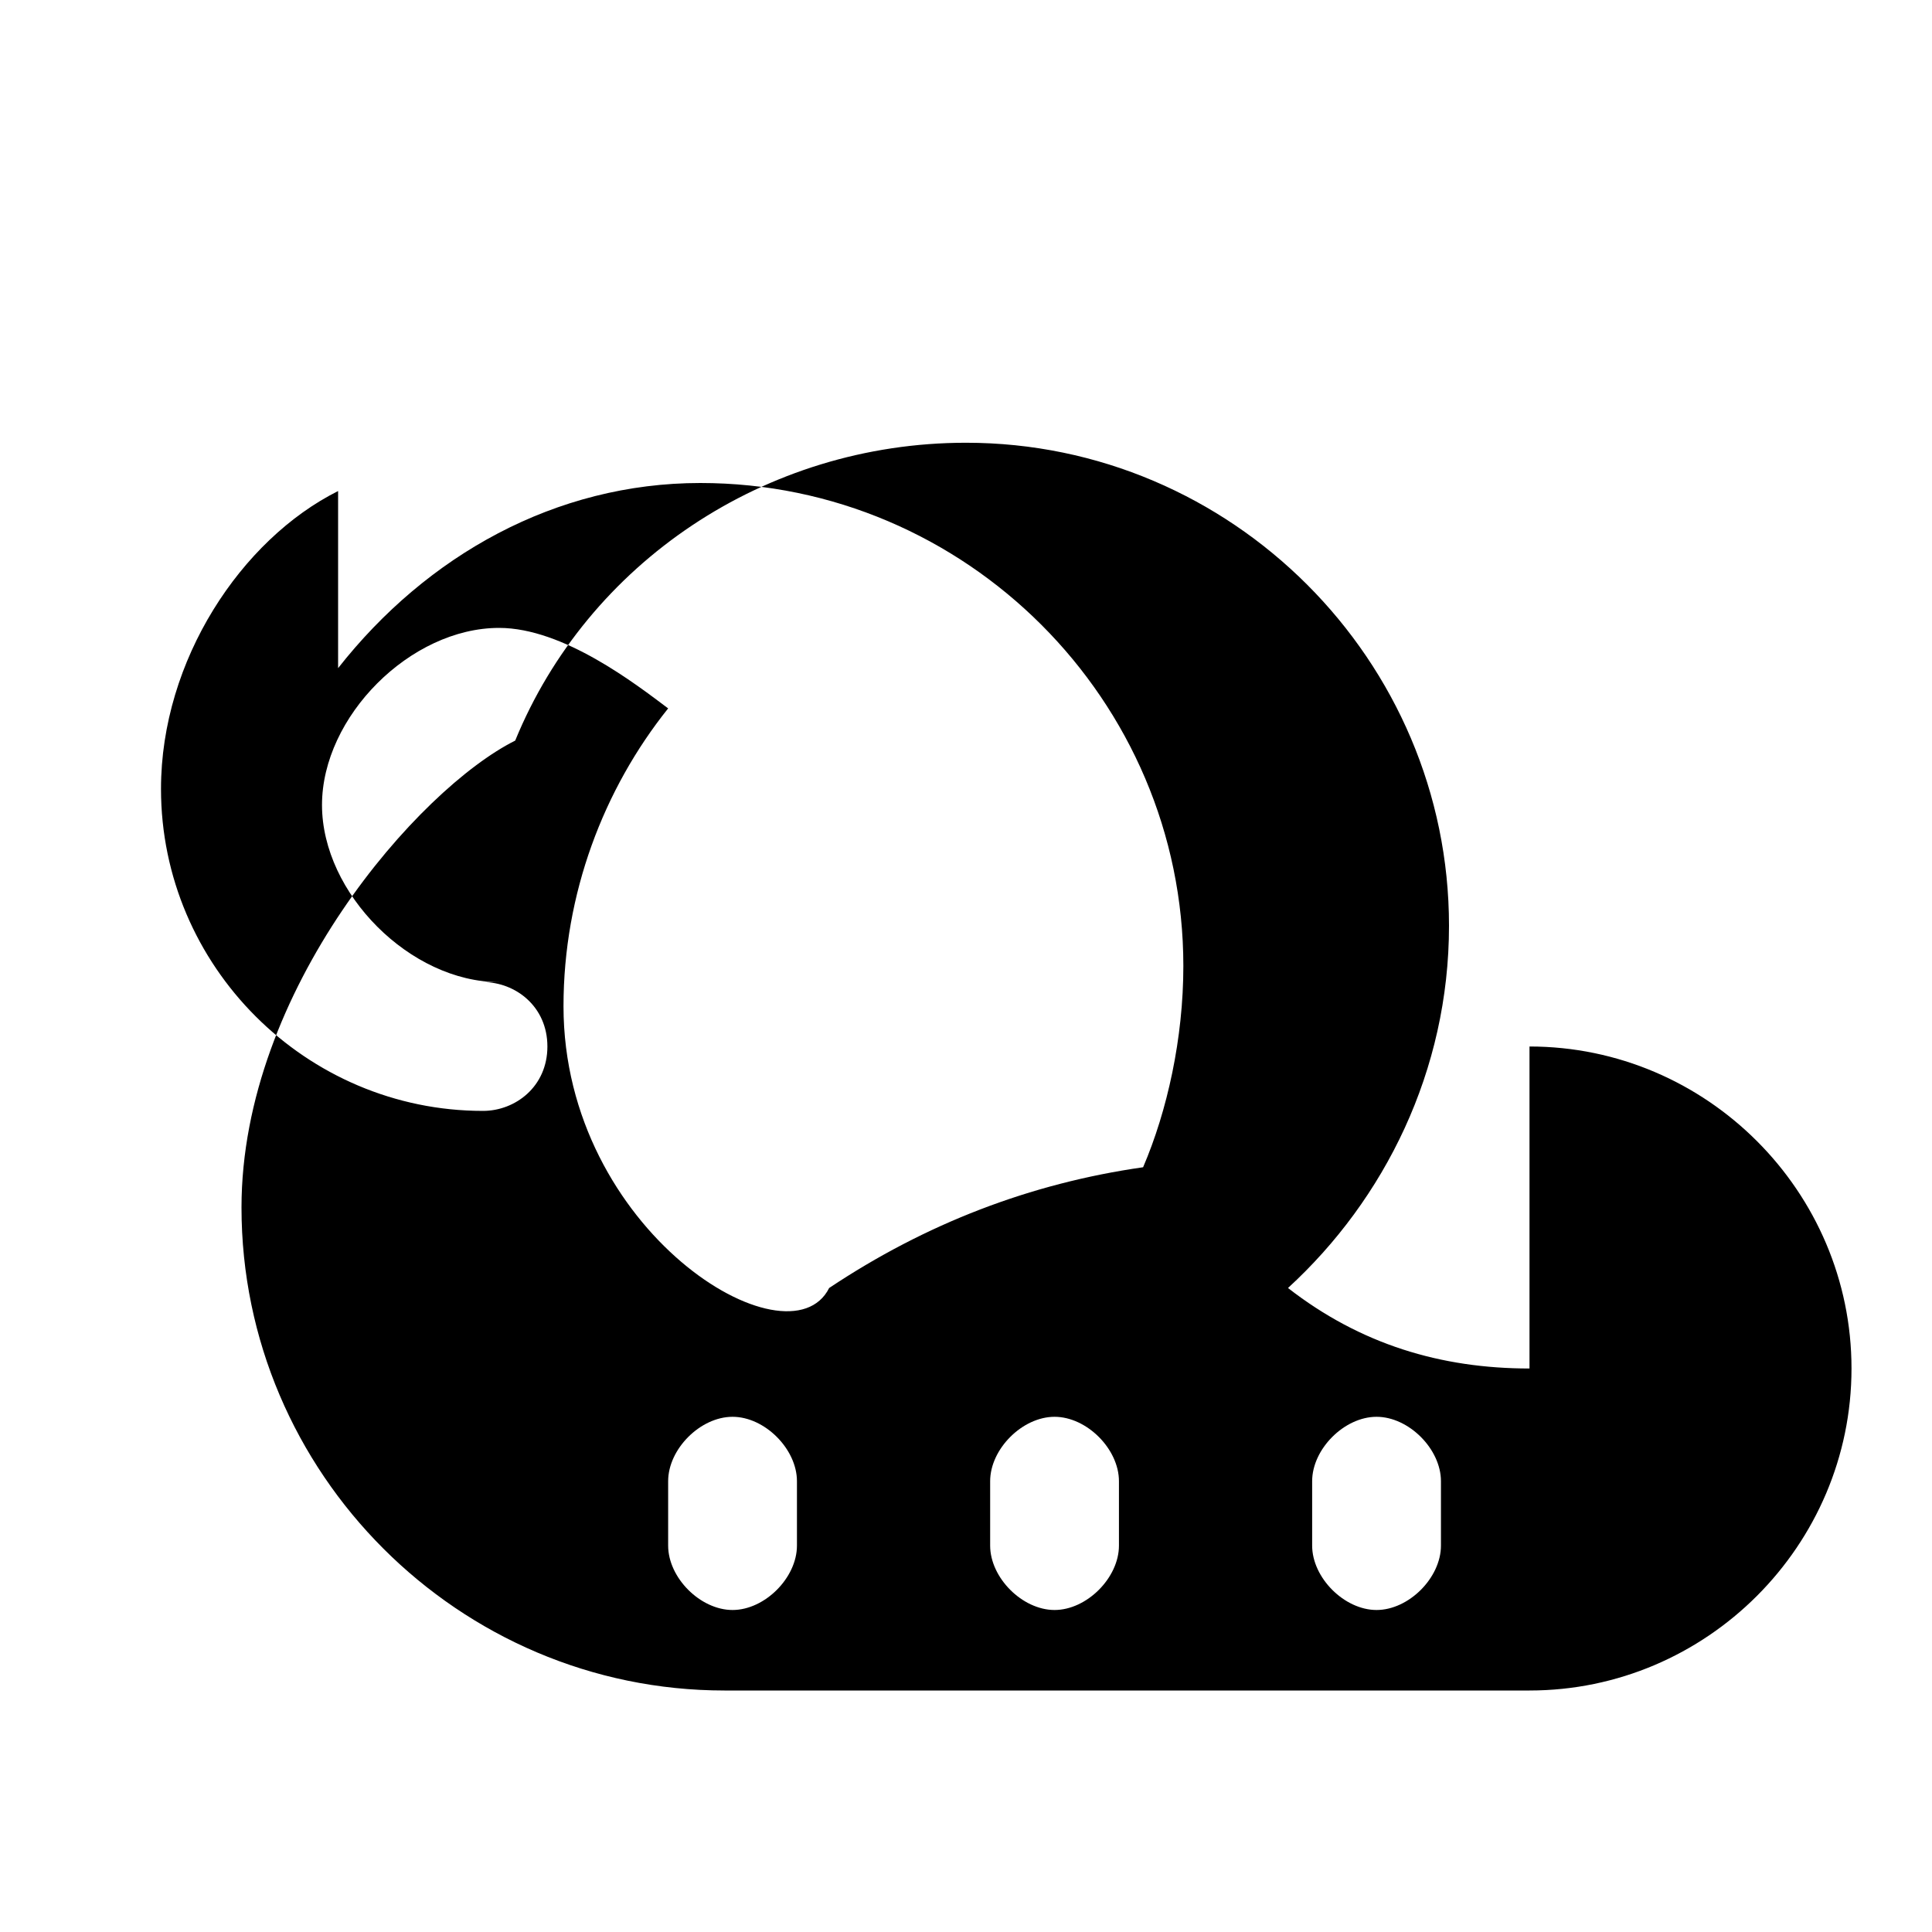 <svg xmlns="http://www.w3.org/2000/svg" viewBox="0 0 24 24" fill="currentColor">
    <path d="M19 17c-1.1 0-2.1-.3-3-1 1.2-1.1 2-2.7 2-4.5 0-3.3-2.7-6-6-6-2.5 0-4.7 1.5-5.6 3.7C5.2 9.8 3 12.3 3 15c0 3.3 2.7 6 6 6h10c2.2 0 4-1.8 4-4s-1.8-4-4-4zM4.2 8.3c1.1-1.4 2.7-2.3 4.5-2.3 3.3 0 6 2.7 6 6 0 .9-.2 1.8-.5 2.5-1.4.2-2.7.7-3.9 1.5C9.8 17 7 15.3 7 12.5c0-1.4.5-2.7 1.3-3.7C7.9 8.5 7 7.8 6.2 7.8 5.1 7.8 4 8.9 4 10s1.1 2.2 2.2 2.2H6c.4 0 .8.3.8.8s-.4.8-.8.8c-2.2 0-4-1.8-4-4 0-1.6 1-3.1 2.2-3.7zm4.1 10.1c0-.4.4-.8.8-.8s.8.4.8.8v.8c0 .4-.4.8-.8.8s-.8-.4-.8-.8v-.8zm4 0c0-.4.4-.8.8-.8s.8.4.8.8v.8c0 .4-.4.8-.8.8s-.8-.4-.8-.8v-.8zm4 0c0-.4.4-.8.8-.8s.8.4.8.8v.8c0 .4-.4.8-.8.8s-.8-.4-.8-.8v-.8z"/>
</svg>
